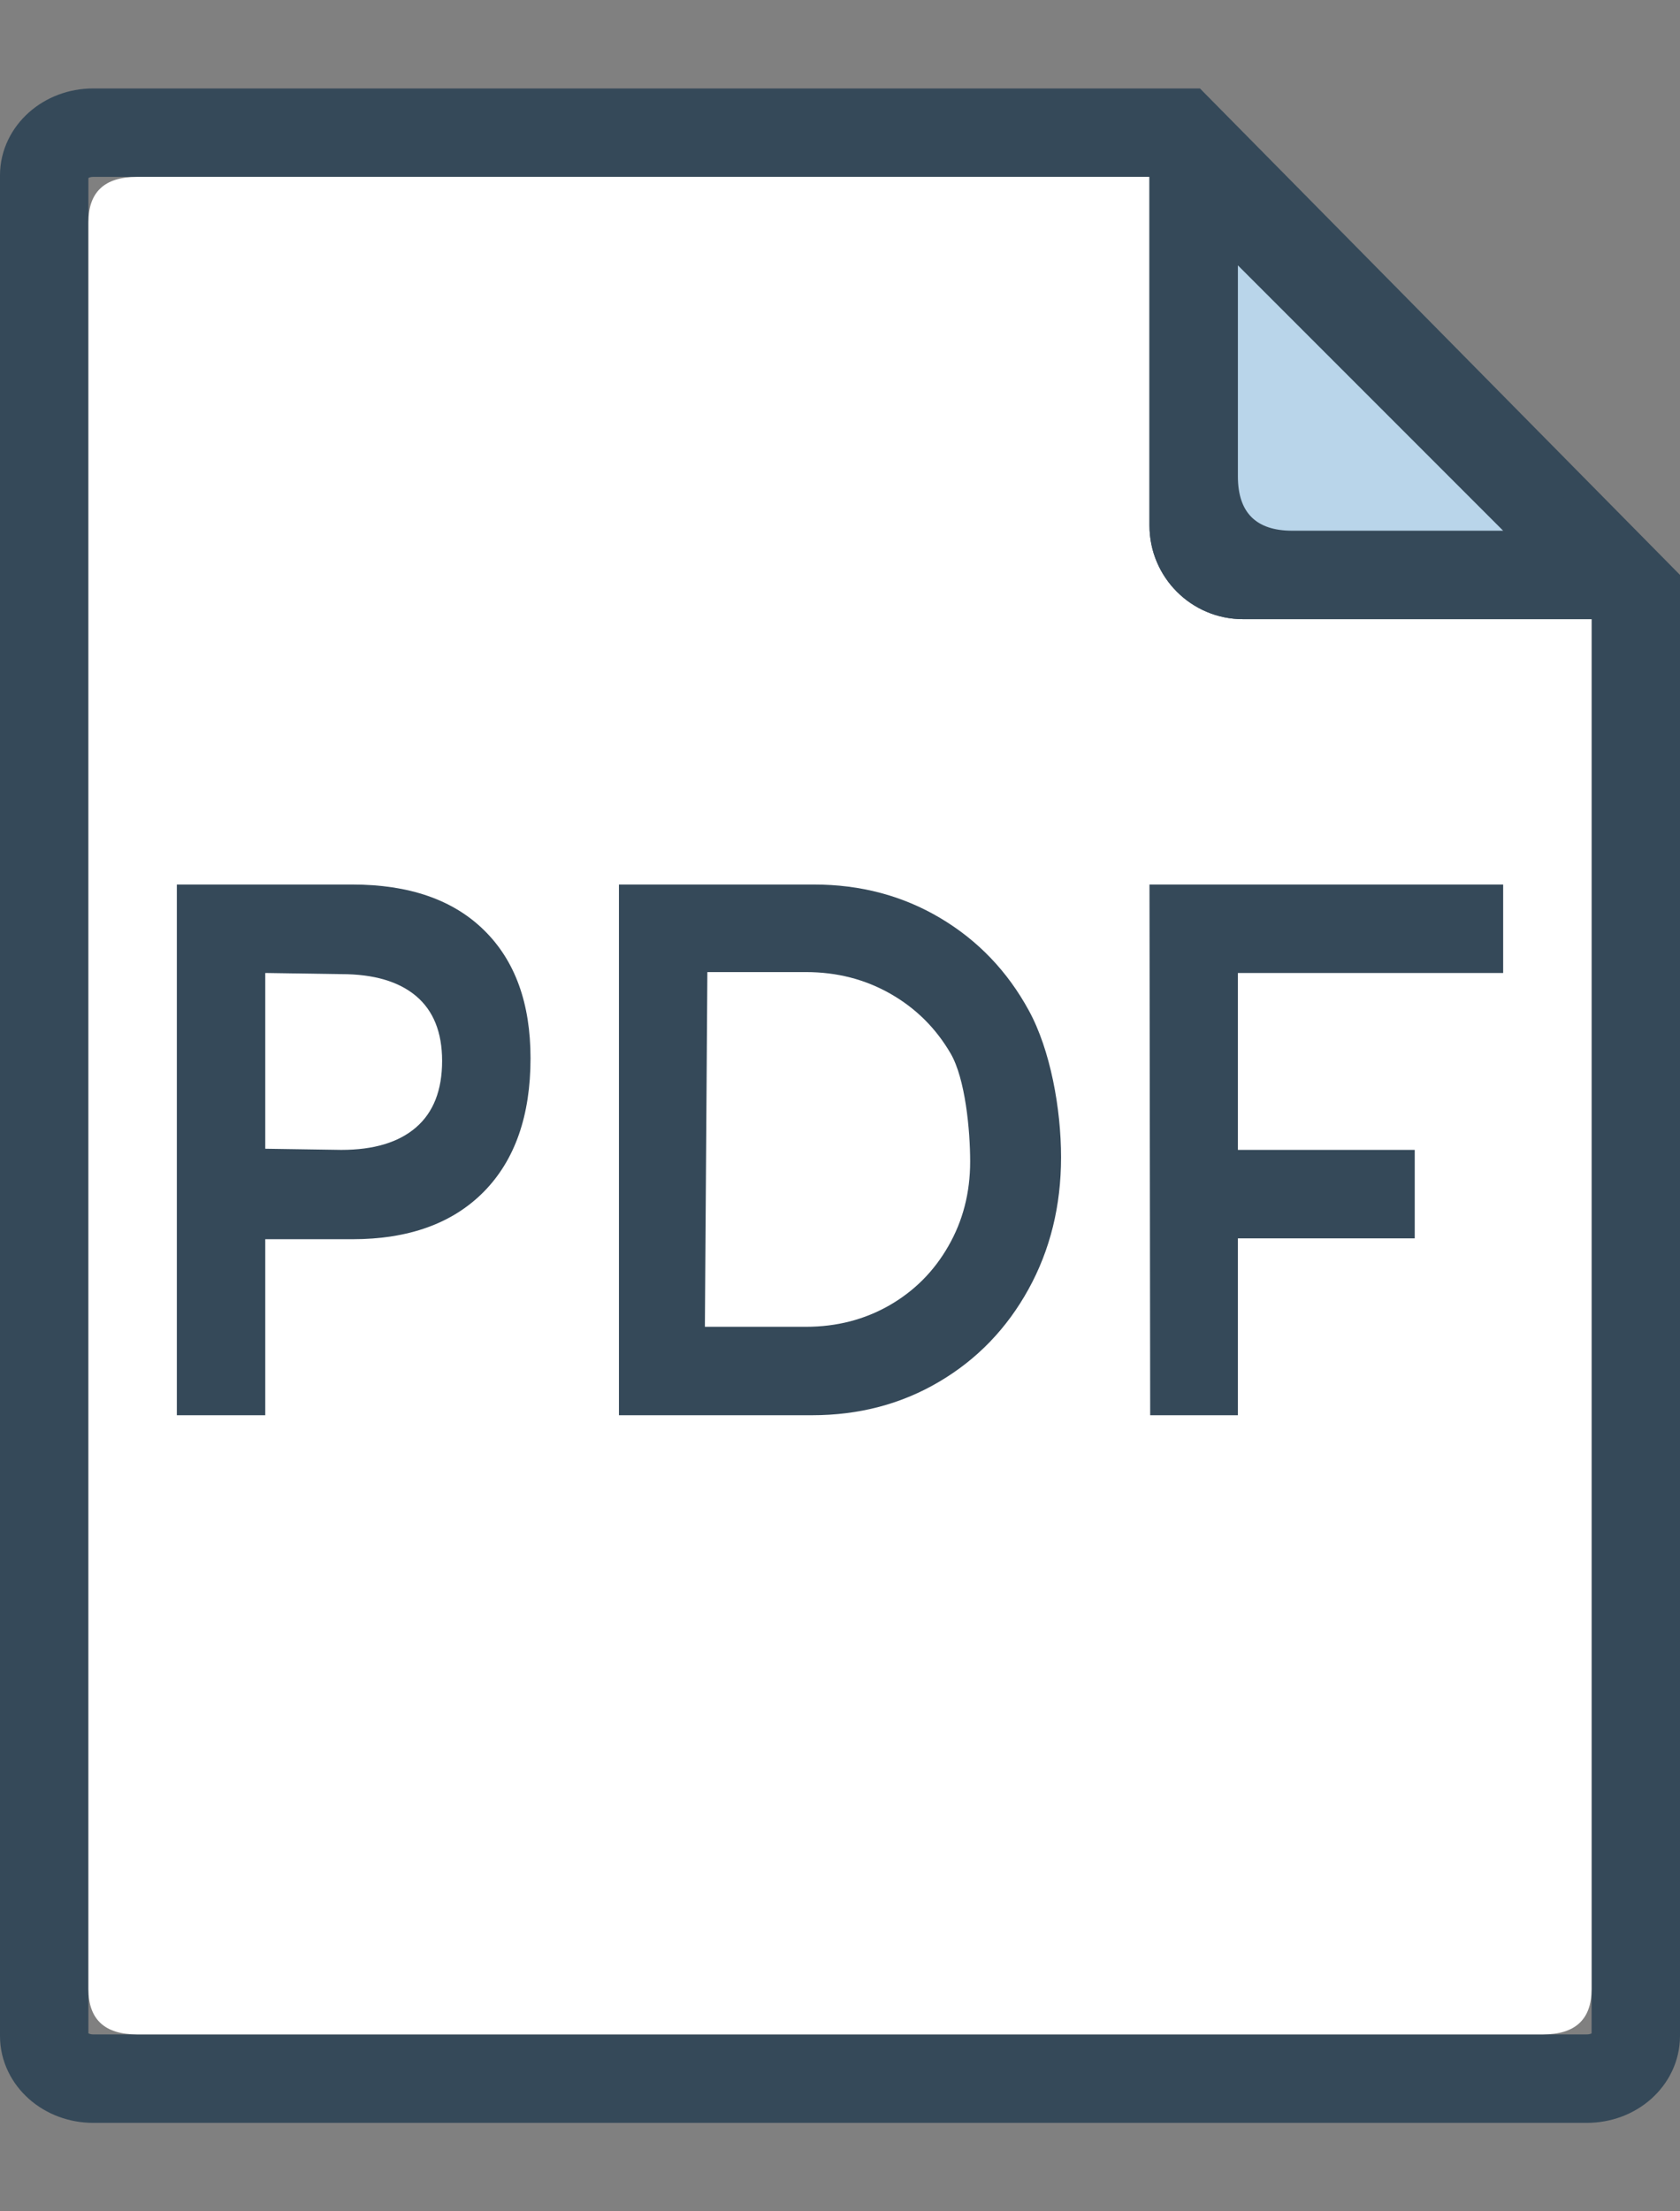 <?xml version="1.0" encoding="UTF-8"?>
<svg width="19px" height="25px" viewBox="0 0 19 25" version="1.1" xmlns="http://www.w3.org/2000/svg" xmlns:xlink="http://www.w3.org/1999/xlink">
    <rect x="0" y="0" width="19" height="25" fill="#808080" stroke="none"/>
    <!-- Generator: Sketch 49.3 (51167) - http://www.bohemiancoding.com/sketch -->
    <title>arxiu_pdf_20x25px_</title>
    <desc>Created with Sketch.</desc>
    <defs>
        <path d="M18,7 L14.057,7 C13.473,7 13,6.525 13,5.942 L13,1.5 L14,2 L18,5.942 L18.5,7 L18,7 Z" id="path-1"></path>
    </defs>
    <g id="arxiu_pdf_20x25px_" stroke="none" stroke-width="1" fill="none" fill-rule="evenodd">
        <g id="certificats_icon" transform="translate(0, 1)">
            <g id="sheet">
                <path d="M18.5,5.705 L13.362,0.5 L1.053,0.5 C0.741,0.5 0.5,0.725 0.5,0.981 L0.5,22.019 C0.5,22.276 0.741,22.5 1.055,22.5 L17.945,22.5 C18.261,22.5 18.5,22.277 18.5,22.018 L18.5,5.705 Z" id="Rectangle-4" stroke="#354959"></path>
                <path d="M13.096,1 L18,5.375 L18,21.488 C18,21.829 17.817,22 17.452,22 C17.086,22 11.785,22 1.548,22 C1.183,22 1,21.829 1,21.488 C1,21.146 1,14.488 1,1.512 C1,1.171 1.183,1 1.548,1 C1.914,1 5.763,1 13.096,1 Z" id="Line-3" fill="#FFFFFF"></path>
            </g>
        </g>
        <path d="M3.985,10 C4.627,10 5.124,10.172 5.474,10.516 C5.825,10.86 6,11.342 6,11.964 C6,12.612 5.824,13.116 5.471,13.474 C5.118,13.831 4.623,14.01 3.985,14.01 L3,14.01 L3,16 L2,16 L2,10 L3.985,10 Z M3.86,13 C4.228,13 4.51,12.915 4.706,12.745 C4.902,12.575 5,12.325 5,11.994 C5,11.671 4.902,11.427 4.706,11.261 C4.51,11.096 4.228,11.013 3.86,11.013 L3,11 L3,12.987 L3.86,13 Z" id="P" fill="#354959"></path>
        <path d="M9.206,10 C9.732,10 10.208,10.126 10.634,10.379 C11.06,10.632 11.394,10.981 11.636,11.425 C11.879,11.869 12,12.533 12,13.083 C12,13.633 11.877,14.131 11.632,14.575 C11.387,15.019 11.051,15.368 10.622,15.621 C10.194,15.874 9.714,16 9.183,16 L7,16 L7,10 L9.206,10 Z M9.116,15 C9.462,15 9.776,14.919 10.058,14.758 C10.34,14.596 10.563,14.373 10.726,14.087 C10.89,13.802 10.972,13.484 10.972,13.132 C10.972,12.776 10.917,12.195 10.751,11.91 C10.585,11.625 10.359,11.4 10.072,11.236 C9.785,11.072 9.466,10.99 9.116,10.99 L8,10.99 L7.972,15 L9.116,15 Z" id="D" fill="#354959"></path>
        <polygon id="F" fill="#354959" points="13 10 17 10 17 11 14 11 14 13 16 13 16 14 14 14 14 16 13.008 16"></polygon>
        <g id="Path">
            <use fill="#354959" fill-rule="evenodd" xlink:href="#path-1"></use>
            <path stroke="#354959" stroke-width="1" d="M17.711,6.5 L17.586,6.236 L13.705,2.412 L13.5,2.309 L13.5,5.942 C13.5,6.249 13.75,6.5 14.057,6.5 L17.711,6.5 Z"></path>
        </g>
        <path d="M14,3 L17,6 L14.615,6 C14.205,6 14,5.795 14,5.385 C14,4.974 14,4.179 14,3 Z" id="Line-2" fill="#B9D5EA"></path>
    </g>
</svg>